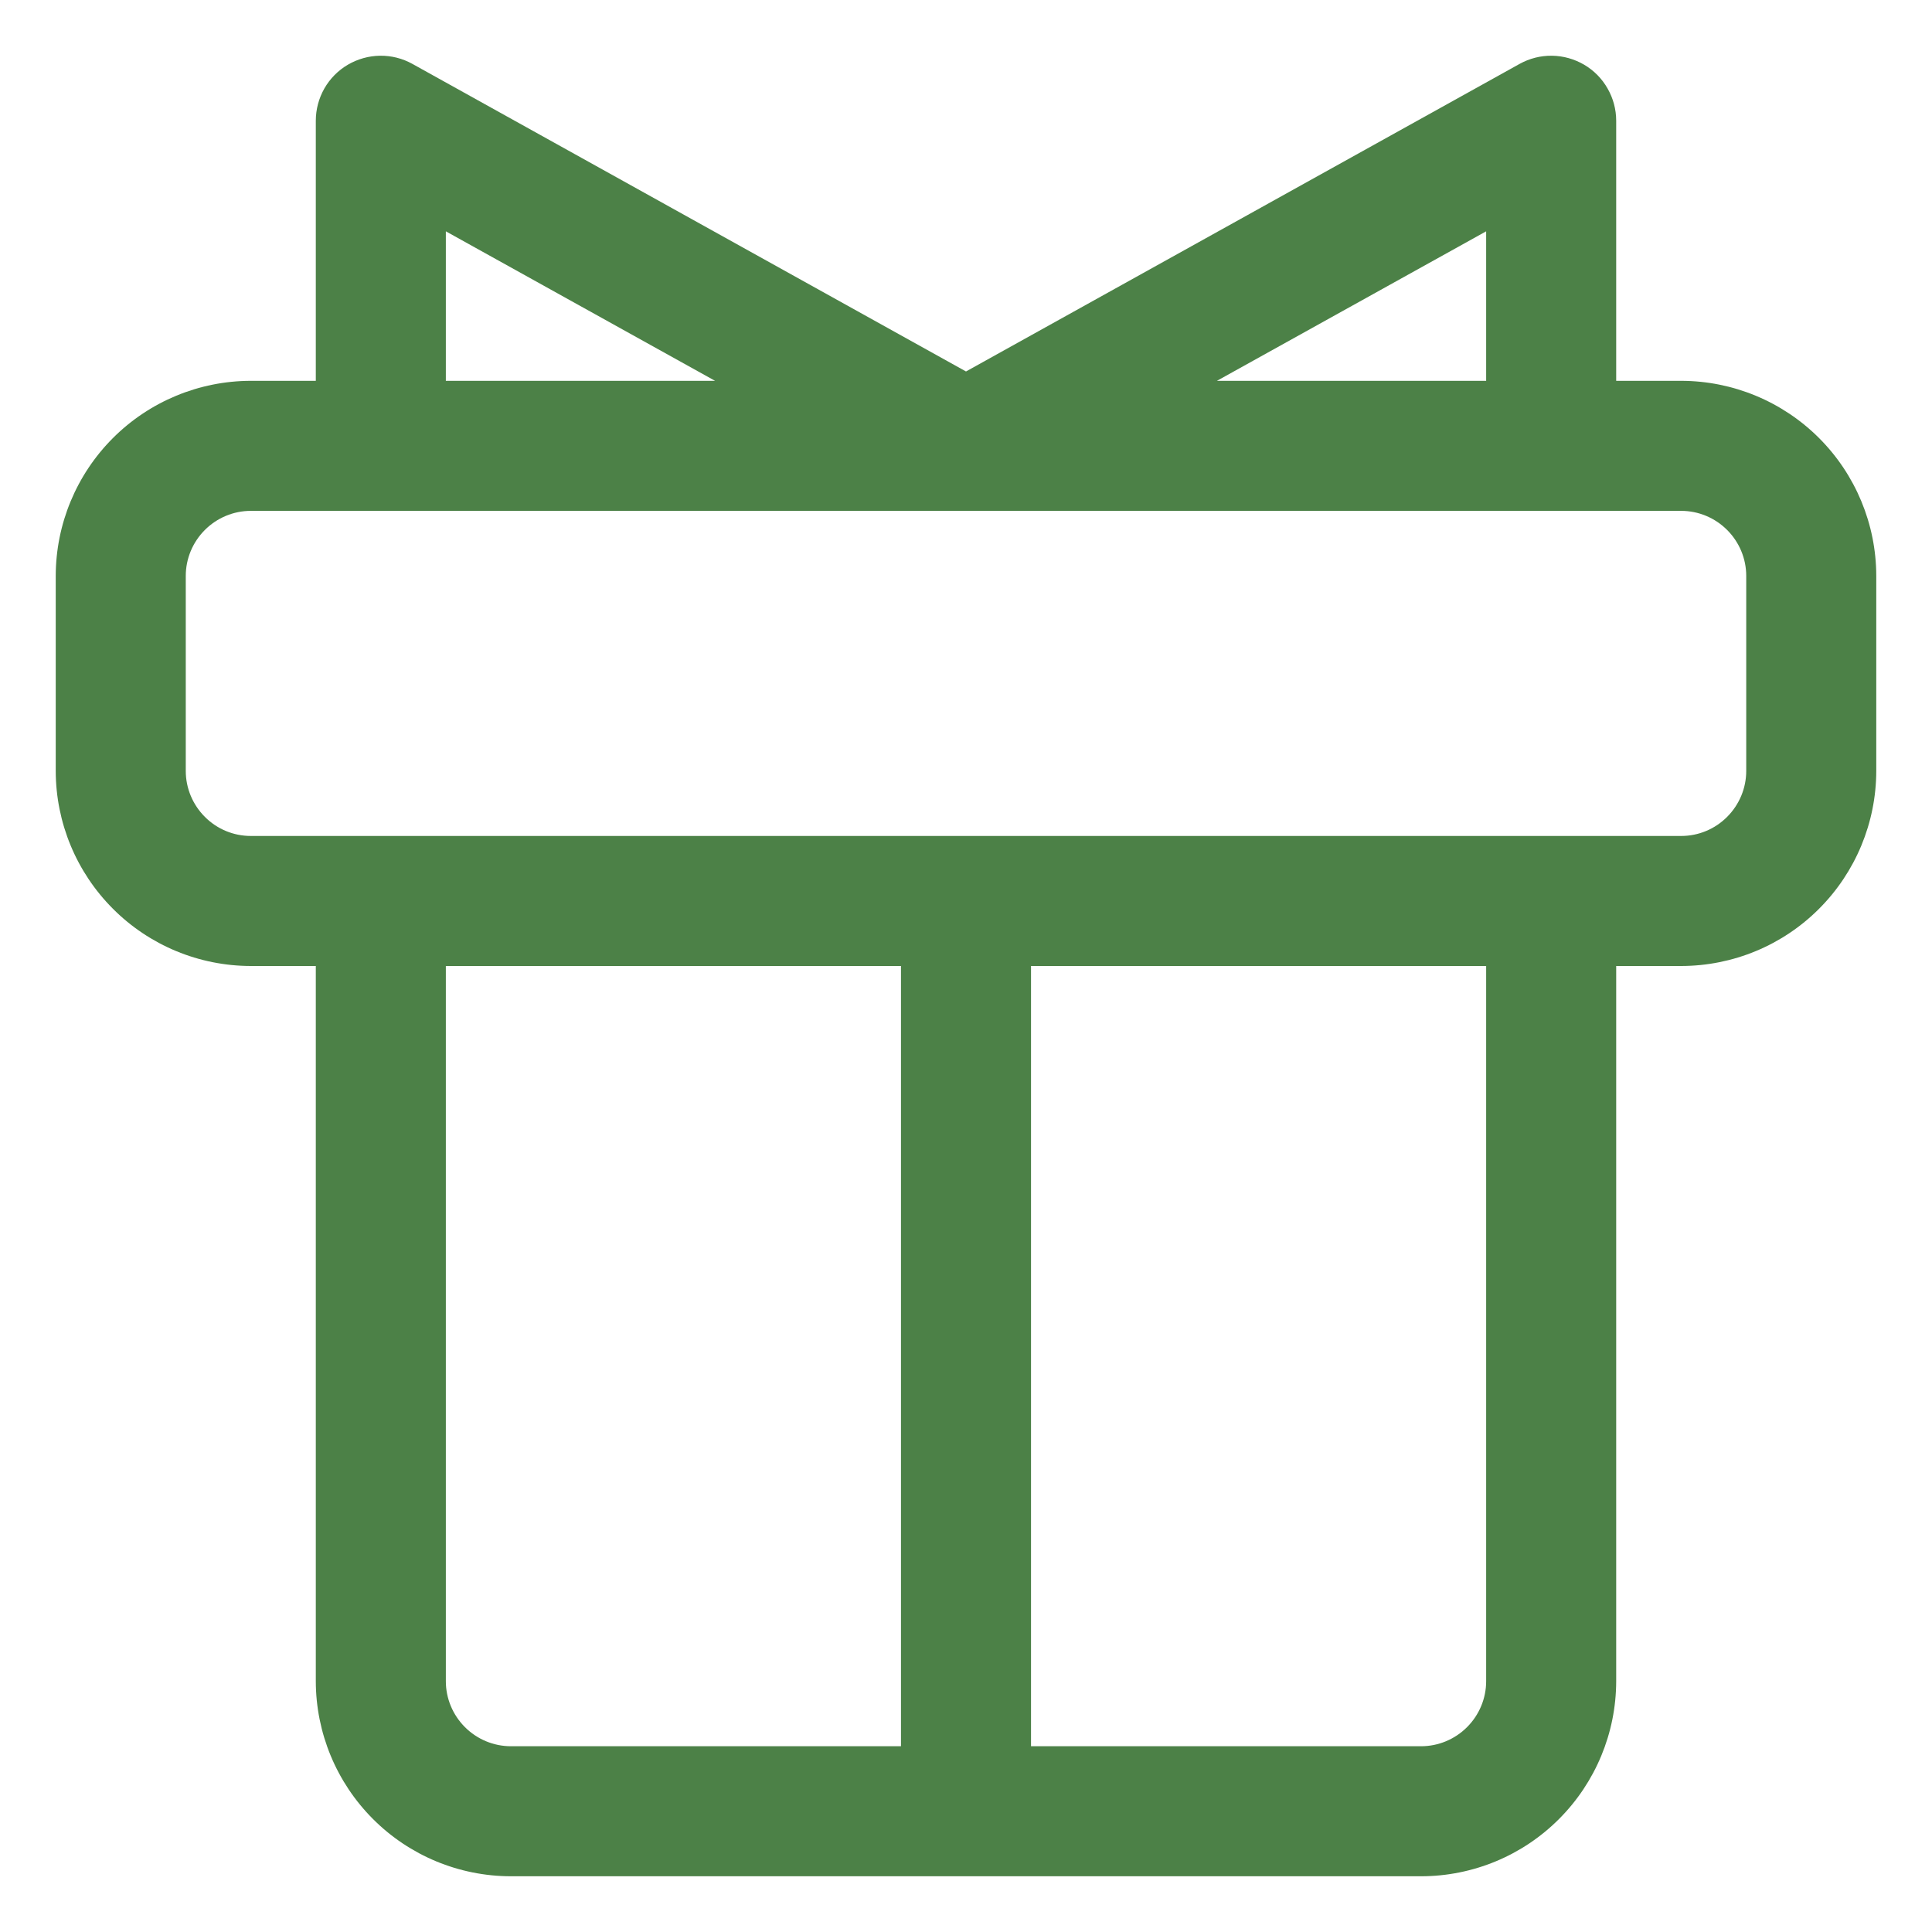<svg width="26" height="26" viewBox="0 0 26 26" fill="none" xmlns="http://www.w3.org/2000/svg">
<path d="M22.625 5.125H21.75V1.625C21.75 1.473 21.71 1.323 21.634 1.191C21.559 1.058 21.45 0.948 21.319 0.871C21.187 0.794 21.038 0.752 20.886 0.75C20.733 0.748 20.583 0.786 20.45 0.86L13 4.999L5.55 0.86C5.417 0.786 5.267 0.748 5.114 0.75C4.962 0.752 4.813 0.794 4.681 0.871C4.55 0.948 4.441 1.058 4.365 1.191C4.29 1.323 4.25 1.473 4.25 1.625V5.125H3.375C2.679 5.126 2.012 5.403 1.52 5.895C1.028 6.387 0.751 7.054 0.75 7.75V10.375C0.751 11.071 1.028 11.738 1.52 12.23C2.012 12.723 2.679 12.999 3.375 13H4.25V22.625C4.251 23.321 4.528 23.988 5.02 24.48C5.512 24.973 6.179 25.249 6.875 25.25H19.125C19.821 25.249 20.488 24.973 20.98 24.48C21.472 23.988 21.749 23.321 21.75 22.625V13H22.625C23.321 12.999 23.988 12.723 24.48 12.23C24.972 11.738 25.249 11.071 25.25 10.375V7.75C25.249 7.054 24.972 6.387 24.48 5.895C23.988 5.403 23.321 5.126 22.625 5.125ZM20 5.125H16.377L20 3.113V5.125ZM6 3.113L9.623 5.125H6V3.113ZM6 22.625V13H12.125V23.5H6.875C6.643 23.5 6.421 23.407 6.257 23.243C6.093 23.079 6 22.857 6 22.625ZM20 22.625C20 22.857 19.907 23.079 19.743 23.243C19.579 23.407 19.357 23.5 19.125 23.5H13.875V13H20V22.625ZM23.5 10.375C23.5 10.607 23.407 10.829 23.243 10.993C23.079 11.158 22.857 11.25 22.625 11.25H3.375C3.143 11.25 2.921 11.158 2.757 10.993C2.593 10.829 2.5 10.607 2.5 10.375V7.75C2.5 7.518 2.593 7.296 2.757 7.132C2.921 6.968 3.143 6.875 3.375 6.875H22.625C22.857 6.875 23.079 6.968 23.243 7.132C23.407 7.296 23.5 7.518 23.5 7.75V10.375Z" fill="#4C8147"/>
</svg>
